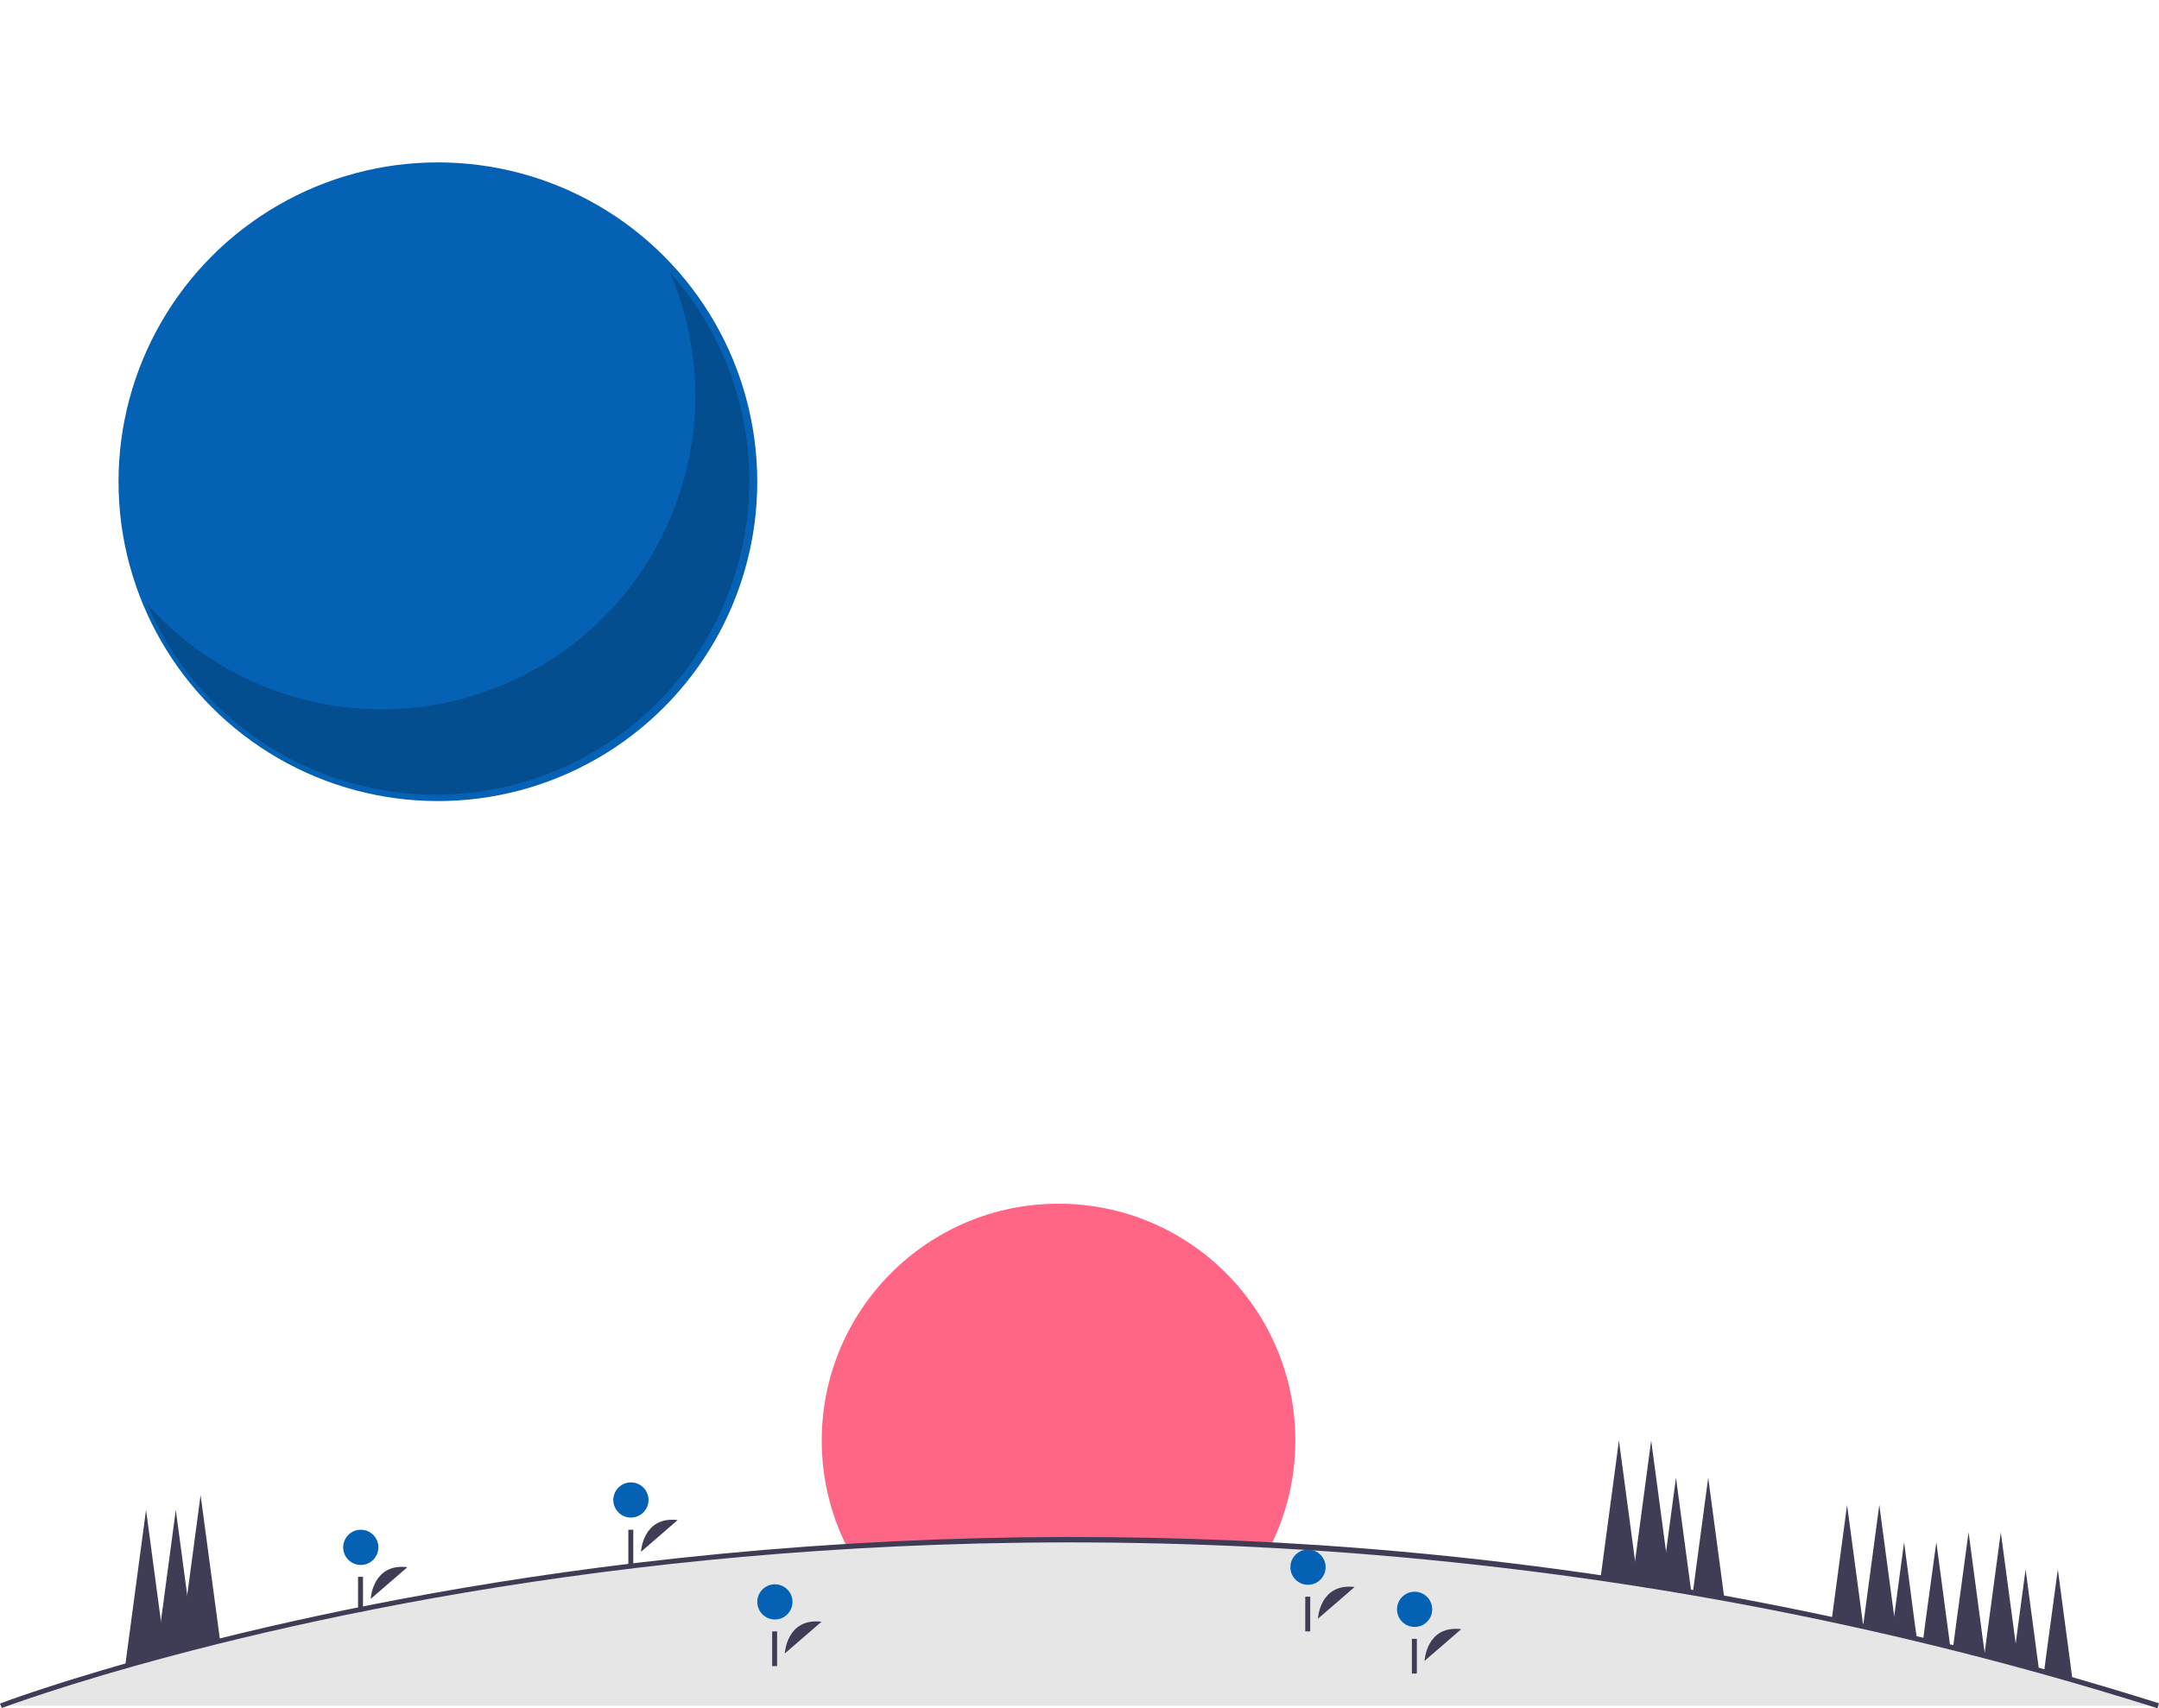<?xml version="1.0" encoding="utf-8"?>
<!-- Generator: Adobe Illustrator 25.2.3, SVG Export Plug-In . SVG Version: 6.00 Build 0)  -->
<svg version="1.1" id="ac7ac4f5-d871-441c-96dd-895e3759c58a"
	 xmlns="http://www.w3.org/2000/svg" xmlns:xlink="http://www.w3.org/1999/xlink" x="0px" y="0px" viewBox="0 0 870.7 689"
	 style="enable-background:new 0 0 870.7 689;" xml:space="preserve">
<style type="text/css">
	.st0{fill:#3F3D56;}
	.st1{fill:#FF6584;}
	.st2{fill:#E6E6E6;}
	.st3{fill:#0561B3;}
	.st4{opacity:0.2;enable-background:new    ;}
</style>
<polygon class="st0" points="80.9,603 71.4,674 90.4,674 "/>
<polygon class="st0" points="70.9,609 61.4,680 80.4,680 "/>
<polygon class="st0" points="58.9,609 49.4,680 68.4,680 "/>
<polygon class="st0" points="652.9,581 643.4,652 662.4,652 "/>
<polygon class="st0" points="665.9,581 656.4,652 675.4,652 "/>
<polygon class="st0" points="675.9,596 666.4,667 685.4,667 "/>
<polygon class="st0" points="688.9,596 679.4,667 698.4,667 "/>
<polygon class="st0" points="744.9,607 735.4,678 754.4,678 "/>
<polygon class="st0" points="757.9,607 748.4,678 767.4,678 "/>
<polygon class="st0" points="775.9,682 759.8,682 760.4,678 763.7,652.7 763.9,651.9 767.9,622 772.2,654.8 774.4,670.6 "/>
<polygon class="st0" points="788.9,682 772.8,682 774.4,670.6 776.3,655.7 780.9,622 785.7,658 785.7,658 787.1,668.6 "/>
<polygon class="st0" points="802.4,682 785.3,682 787.1,668.6 788.4,658.7 793.9,618 799.7,661.6 800.4,666.6 "/>
<polygon class="st0" points="815.4,682 798.3,682 800.4,666.6 801,662 806.9,618 812.9,662.9 813.2,665.2 "/>
<polygon class="st0" points="823.4,682 810.3,682 812.6,665 812.9,662.9 816.9,633 821.5,667.5 823.4,681.6 "/>
<polygon class="st0" points="836.4,682 823.3,682 823.4,681.6 825.1,668.5 829.9,633 835,671.3 "/>
<circle class="st1" cx="426.9" cy="581" r="95.5"/>
<path class="st2" d="M870.4,688H0.4c0,0,176.6-67.9,436.8-67.1c1.5,0,2.9,0,4.4,0c5.2,0,10.4,0.1,15.7,0.2c4.1,0.1,8.2,0.2,12.4,0.3
	c1.8,0,3.6,0.1,5.4,0.1c0.7,0,1.4,0,2.1,0.1c1.7,0,3.3,0.1,5,0.2c3.1,0.1,6.3,0.2,9.4,0.3c2.8,0.1,5.5,0.2,8.3,0.4
	c1.1,0,2.1,0.1,3.2,0.2c5,0.2,10.1,0.5,15.2,0.8c1.2,0.1,2.4,0.1,3.5,0.2c1.6,0.1,3.3,0.2,4.9,0.3c2.2,0.1,4.3,0.3,6.5,0.4
	c2.8,0.2,5.6,0.4,8.4,0.6c5.9,0.4,11.8,0.9,17.7,1.4c4.4,0.4,8.8,0.8,13.3,1.2c1.9,0.2,3.8,0.4,5.7,0.6c2.9,0.3,5.8,0.6,8.8,0.9
	c1.9,0.2,3.7,0.4,5.6,0.6c2.2,0.2,4.5,0.5,6.7,0.8c2.2,0.3,4.5,0.5,6.8,0.8c2.3,0.3,4.5,0.5,6.8,0.8c2.3,0.3,4.5,0.6,6.8,0.9
	c2.2,0.3,4.5,0.6,6.7,0.9c9.6,1.3,19.2,2.7,29,4.2c1.9,0.3,3.7,0.6,5.6,0.9c1.9,0.3,3.9,0.6,5.8,0.9c2.7,0.4,5.4,0.9,8.1,1.3
	c2.3,0.4,4.7,0.8,7,1.2c2.1,0.4,4.2,0.7,6.4,1.1c0.2,0,0.4,0.1,0.7,0.1c2.3,0.4,4.7,0.8,7,1.3c2.3,0.4,4.7,0.9,7.1,1.3
	c2.4,0.4,4.7,0.9,7.1,1.3c2.4,0.5,4.7,0.9,7.1,1.4c1.8,0.4,3.7,0.7,5.5,1.1c0.9,0.2,1.8,0.4,2.8,0.6c2,0.4,4,0.8,6,1.2
	c2.4,0.5,4.8,1,7.2,1.5c0.3,0.1,0.5,0.1,0.8,0.2c3.7,0.8,7.4,1.6,11.1,2.4c0.5,0.1,1,0.2,1.5,0.3c1.9,0.4,3.9,0.9,5.8,1.3
	c1.9,0.4,3.9,0.9,5.8,1.3c0.1,0,0.2,0,0.2,0c2.8,0.6,5.5,1.3,8.2,2c1.4,0.3,2.7,0.7,4.1,1c1.9,0.5,3.8,0.9,5.6,1.4
	c1.2,0.3,2.5,0.6,3.7,0.9c0.9,0.2,1.8,0.4,2.7,0.7c1.9,0.5,3.8,1,5.8,1.5c1.8,0.5,3.6,0.9,5.4,1.4c0.1,0,0.1,0,0.2,0
	c0.4,0.1,0.8,0.2,1.3,0.3c1.3,0.3,2.6,0.7,3.9,1c1.3,0.4,2.7,0.7,4.1,1.1c1.2,0.3,2.4,0.6,3.6,1c0,0,0.1,0,0.1,0
	c0.2,0,0.3,0.1,0.5,0.1c1.4,0.4,2.8,0.7,4.1,1.1c1.4,0.4,2.8,0.8,4.2,1.2c0.1,0,0.3,0.1,0.4,0.1c1.1,0.3,2.1,0.6,3.2,0.9
	c1.6,0.5,0,0,0,0c0.6,0.2,1.2,0.3,1.8,0.5c1.6,0.5,3.3,0.9,4.9,1.4c1,0.3,2.1,0.6,3.2,0.9c2.9,0.8,5.9,1.7,8.8,2.6s5.9,1.8,8.8,2.6
	c1.8,0.5,3.5,1.1,5.3,1.6c1.7,0.5,3.3,1,5,1.5C865.4,686.4,867.9,687.2,870.4,688z"/>
<path class="st0" d="M870.1,689c-246.2-77.9-469.5-73.8-613.5-56.6C100.7,651,1.7,688.6,0.7,688.9L0,687.1
	c1-0.4,100.2-38,256.4-56.7c91.9-11,184.6-13.3,276.9-7.1c114.6,7.8,227.9,29.2,337.4,63.7L870.1,689z"/>
<circle class="st3" cx="176.6" cy="194.3" r="128.8"/>
<path class="st4" d="M270.2,109.9c27.5,64.2-2.4,138.6-66.6,166c-50,21.4-108,8.4-144.2-32.2c27.5,64.2,101.8,94.1,166,66.6
	c64.2-27.5,94.1-101.8,66.6-166C286.7,131.7,279.3,120.1,270.2,109.9z"/>
<path class="st0" d="M316.5,666.9c0,0,0.7-14.5,14.8-12.8"/>
<circle class="st3" cx="312.5" cy="646.1" r="7.1"/>
<rect x="311.4" y="658" class="st0" width="2" height="14"/>
<path class="st0" d="M574.5,669.9c0,0,0.7-14.5,14.8-12.8"/>
<circle class="st3" cx="570.5" cy="649.1" r="7.1"/>
<rect x="569.4" y="661" class="st0" width="2" height="14"/>
<path class="st0" d="M149.5,644.9c0,0,0.7-14.5,14.8-12.8"/>
<circle class="st3" cx="145.5" cy="624.1" r="7.1"/>
<rect x="144.4" y="636" class="st0" width="2" height="14"/>
<path class="st0" d="M258.5,625.9c0,0,0.7-14.5,14.8-12.8"/>
<ellipse transform="matrix(0.16 -0.987 0.987 0.16 -383.512 759.373)" class="st3" cx="254.5" cy="605.1" rx="7.1" ry="7.1"/>
<rect x="253.4" y="617" class="st0" width="2" height="14"/>
<path class="st0" d="M531.5,652.9c0,0,0.7-14.5,14.8-12.8"/>
<circle class="st3" cx="527.5" cy="632.1" r="7.1"/>
<rect x="526.4" y="644" class="st0" width="2" height="14"/>
</svg>
